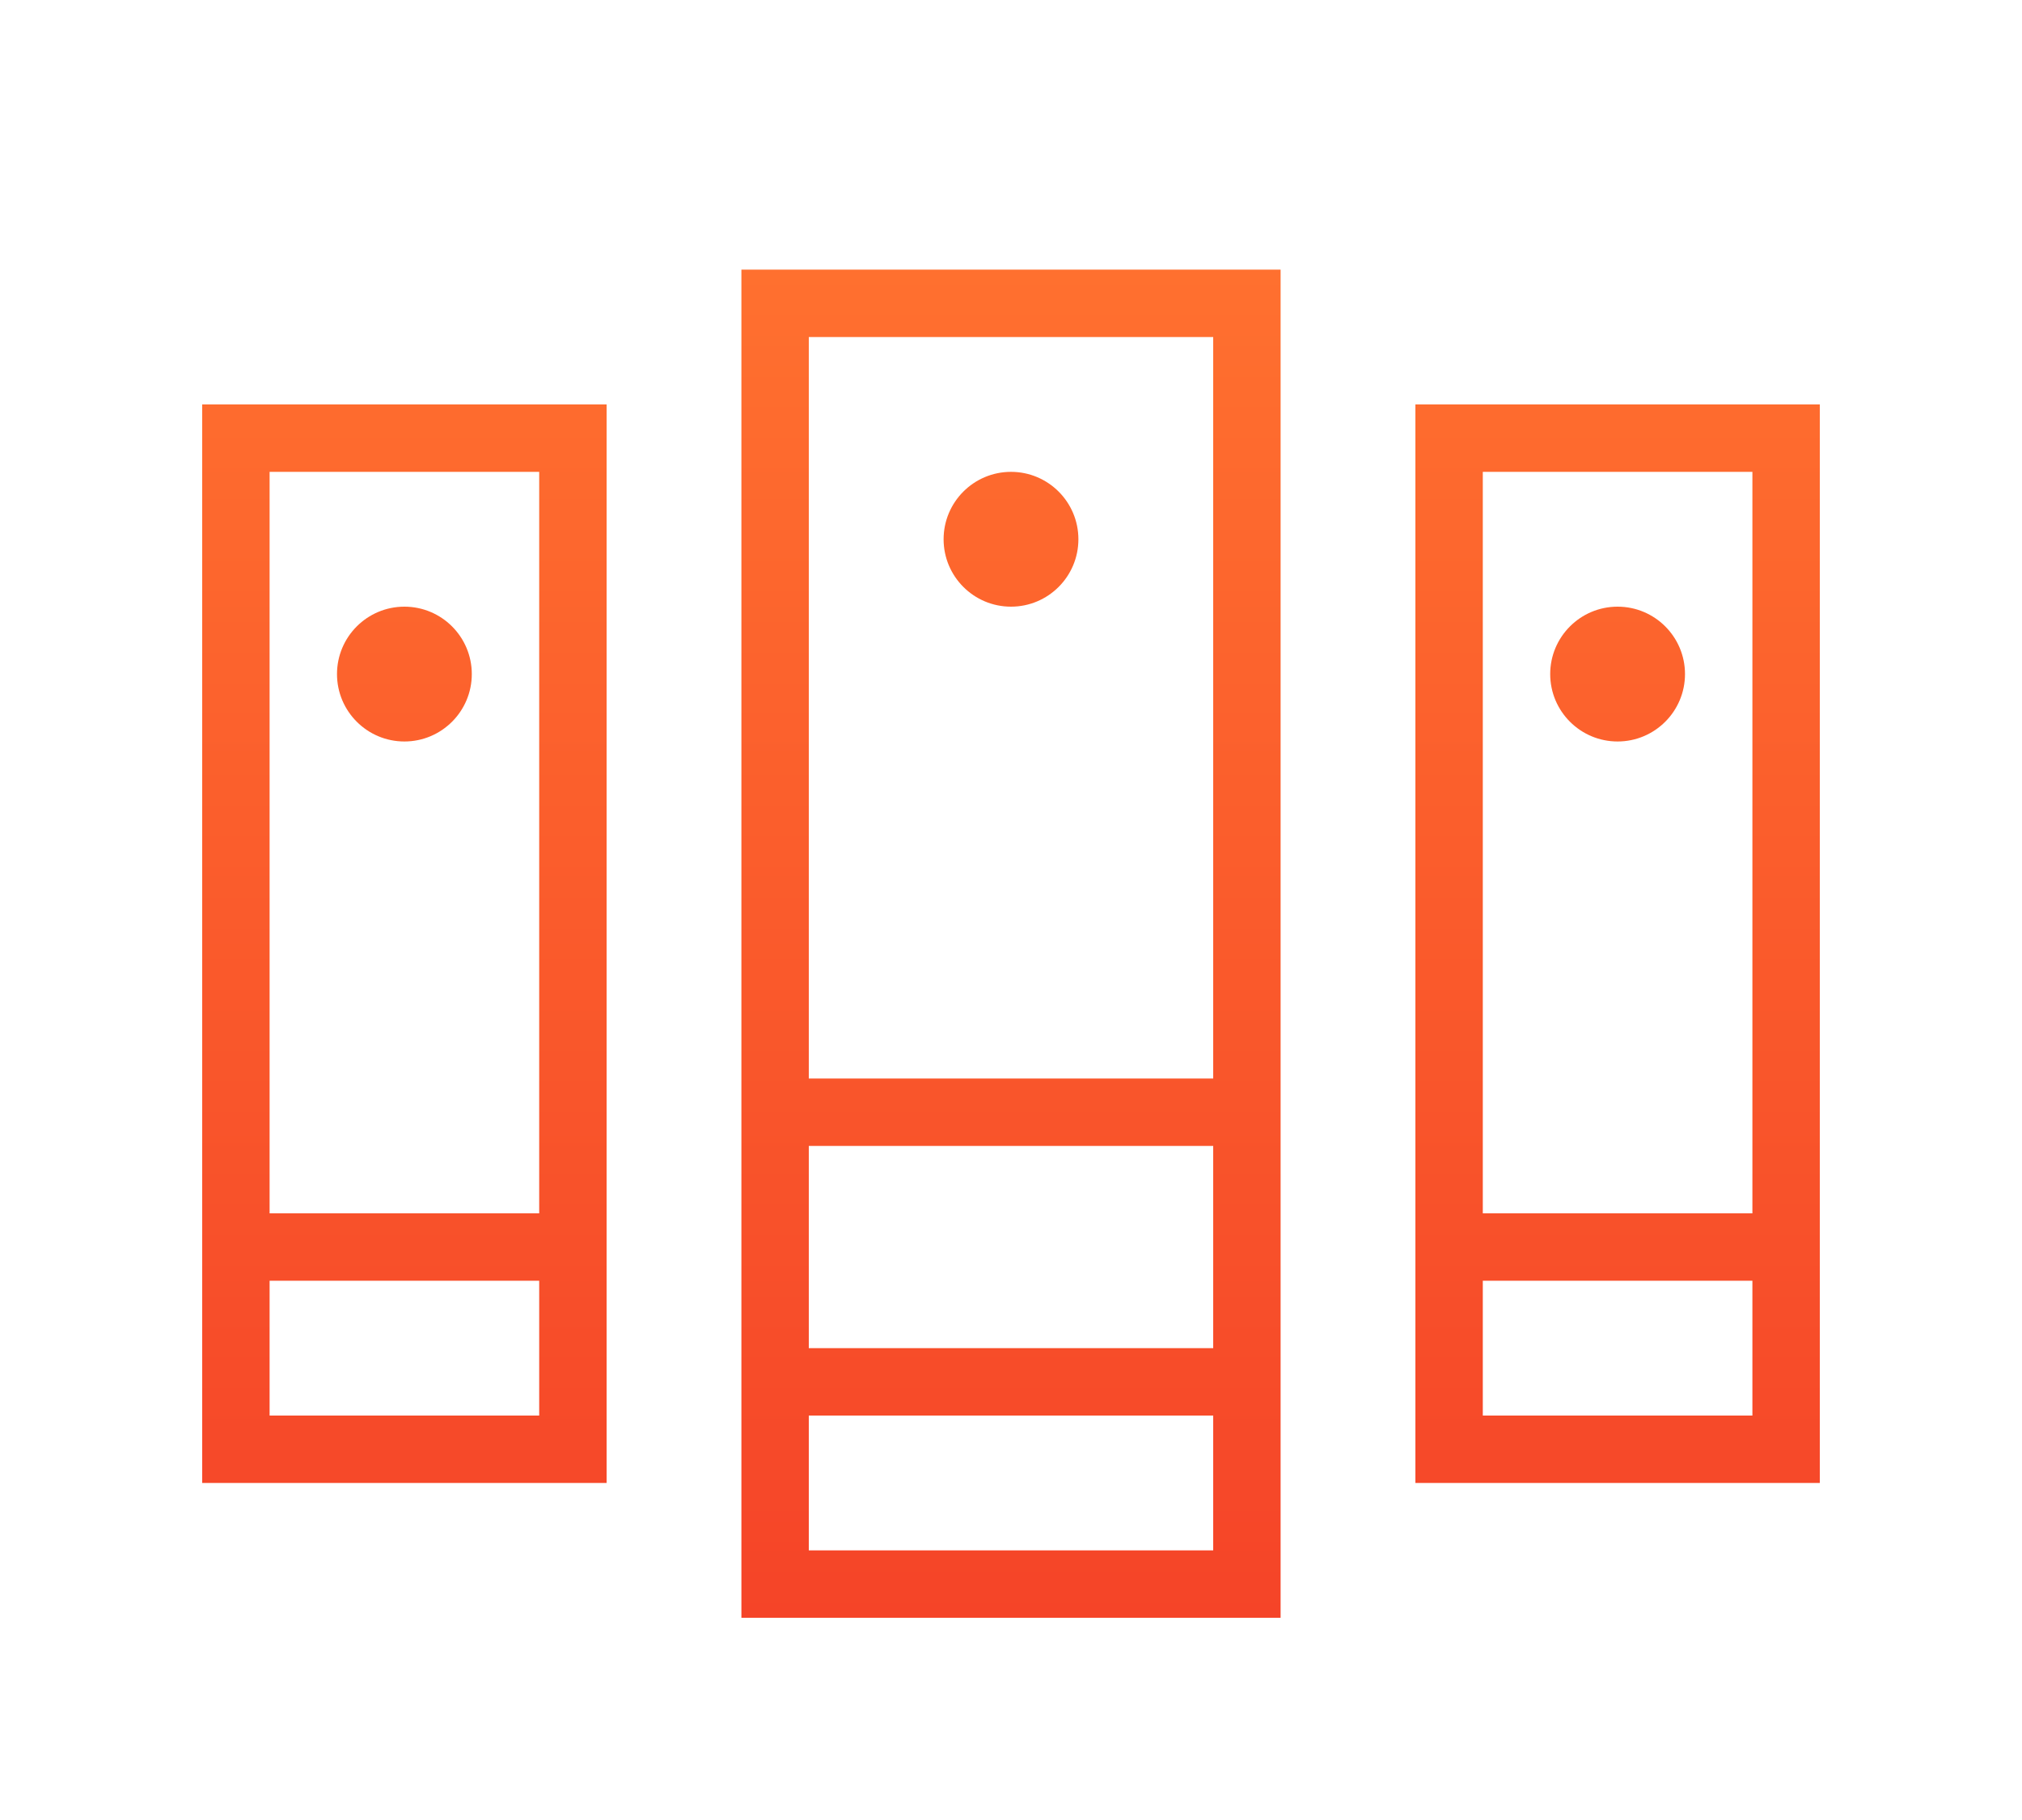 <svg width="30" height="27" viewBox="0 0 30 27" fill="none" xmlns="http://www.w3.org/2000/svg">
<g filter="url(#filter0_d)">
<path d="M3 14V15V18H9V15V14V2H3V14ZM8 17H4V15H8V17ZM8 3V14H4V3H8ZM5 6C5 5.448 5.448 5 6 5C6.552 5 7 5.448 7 6C7 6.552 6.552 7 6 7C5.448 7 5 6.552 5 6ZM21 2V14V15V18H27V15V14V2H21ZM26 17H22V15H26V17ZM22 14V3H26V14H22ZM25 6C25 6.552 24.552 7 24 7C23.448 7 23 6.552 23 6C23 5.448 23.448 5 24 5C24.552 5 25 5.448 25 6ZM11 12L11 13L11 16L11 17L11 20H19V0H11V12ZM12 13H18V16H12V13ZM12 19V17H18V19H12ZM18 1V12H12V1H18ZM14 4C14 3.448 14.448 3 15 3C15.552 3 16 3.448 16 4C16 4.552 15.552 5 15 5C14.448 5 14 4.552 14 4Z" fill="url(#paint0_linear)"/>
</g>
<defs>
<filter id="filter0_d" x="0" y="0" width="30" height="27" filterUnits="userSpaceOnUse" color-interpolation-filters="sRGB">
<feFlood flood-opacity="0" result="BackgroundImageFix"/>
<feColorMatrix in="SourceAlpha" type="matrix" values="0 0 0 0 0 0 0 0 0 0 0 0 0 0 0 0 0 0 127 0"/>
<feOffset dy="4"/>
<feGaussianBlur stdDeviation="1.5"/>
<feColorMatrix type="matrix" values="0 0 0 0 0.158 0 0 0 0 0.161 0 0 0 0 0.217 0 0 0 1 0"/>
<feBlend mode="normal" in2="BackgroundImageFix" result="effect1_dropShadow"/>
<feBlend mode="normal" in="SourceGraphic" in2="effect1_dropShadow" result="shape"/>
</filter>
<linearGradient id="paint0_linear" x1="15" y1="0" x2="15" y2="20" gradientUnits="userSpaceOnUse">
<stop stop-color="#FF702F"/>
<stop offset="1" stop-color="#F54428"/>
</linearGradient>
</defs>
</svg>

